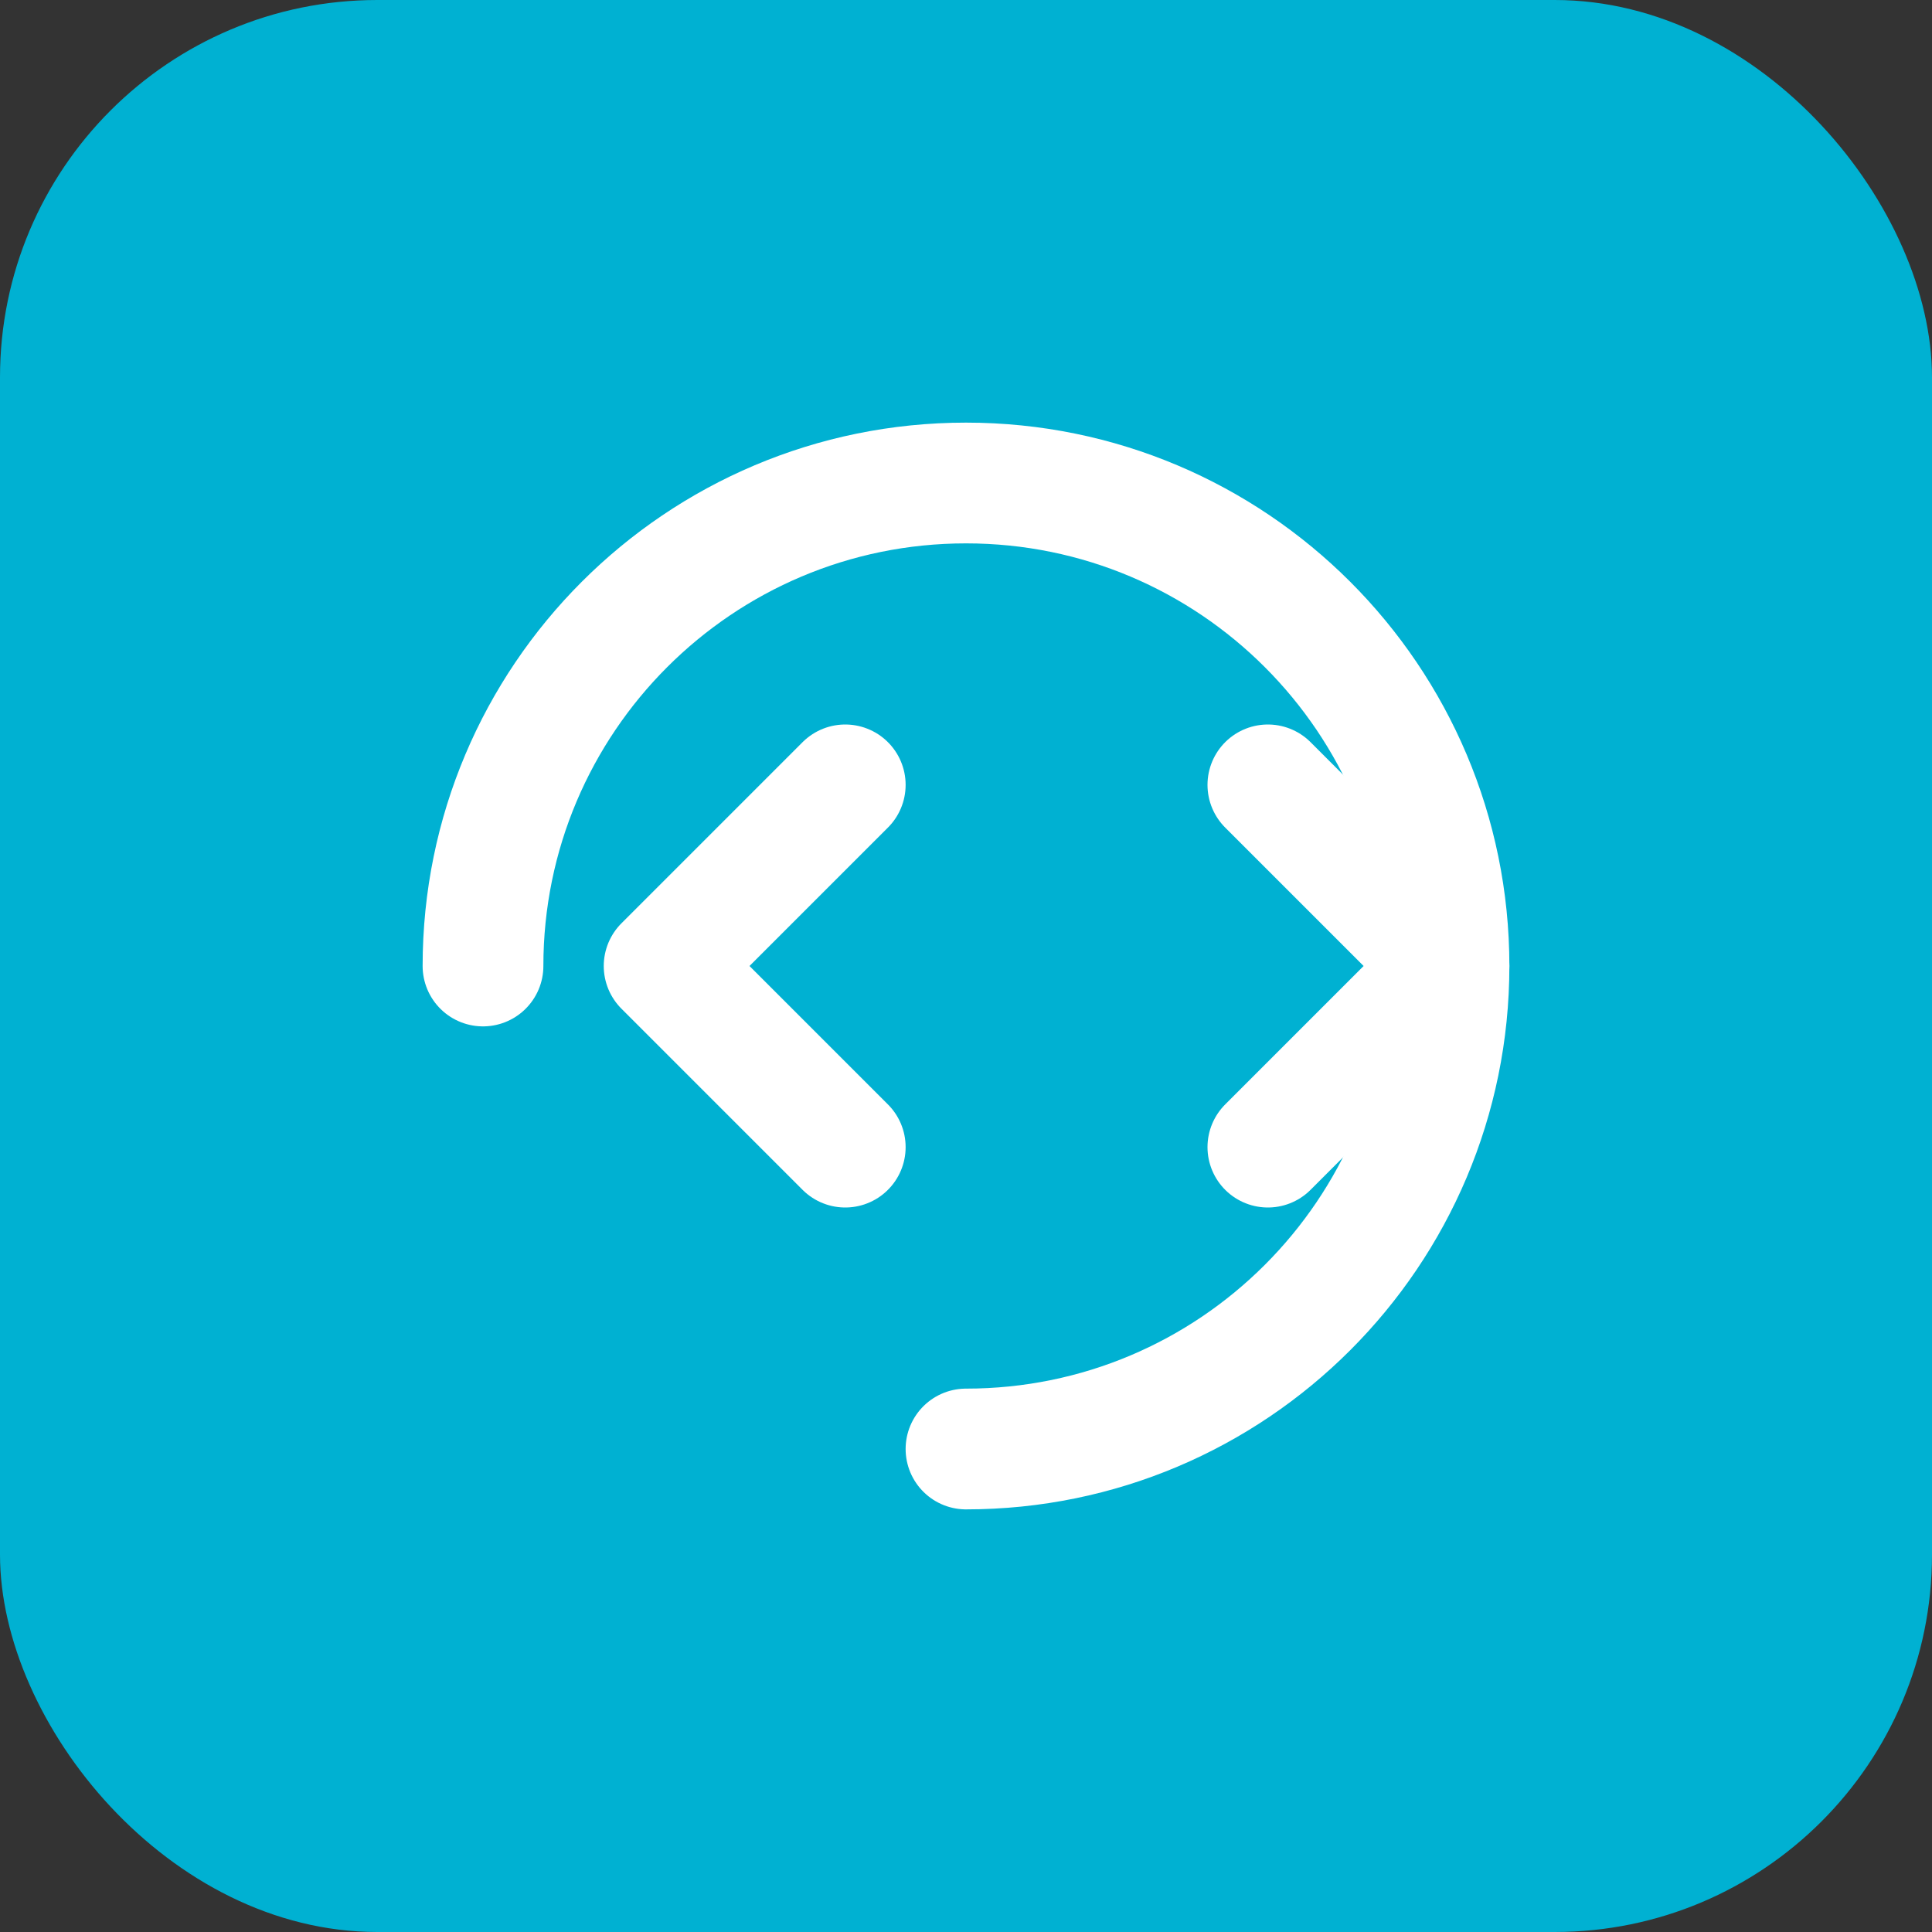 <?xml version="1.0" encoding="UTF-8"?>
<svg width="512" height="512" viewBox="0 0 512 512" fill="none" xmlns="http://www.w3.org/2000/svg">
  <rect x="0" y="0" width="512" height="512" fill="#333333" stroke="none"/>
  <rect width="512" height="512" rx="100" fill="#00B1D2"/>
  <path d="M128 256C128 185.308 185.308 128 256 128C326.692 128 384 185.308 384 256C384 326.692 326.692 384 256 384" stroke="white" stroke-width="32" stroke-linecap="round" stroke-linejoin="round"/>
  <path d="M224 304L176 256L224 208" stroke="white" stroke-width="32" stroke-linecap="round" stroke-linejoin="round"/>
  <path d="M336 208L384 256L336 304" stroke="white" stroke-width="32" stroke-linecap="round" stroke-linejoin="round"/>
</svg>